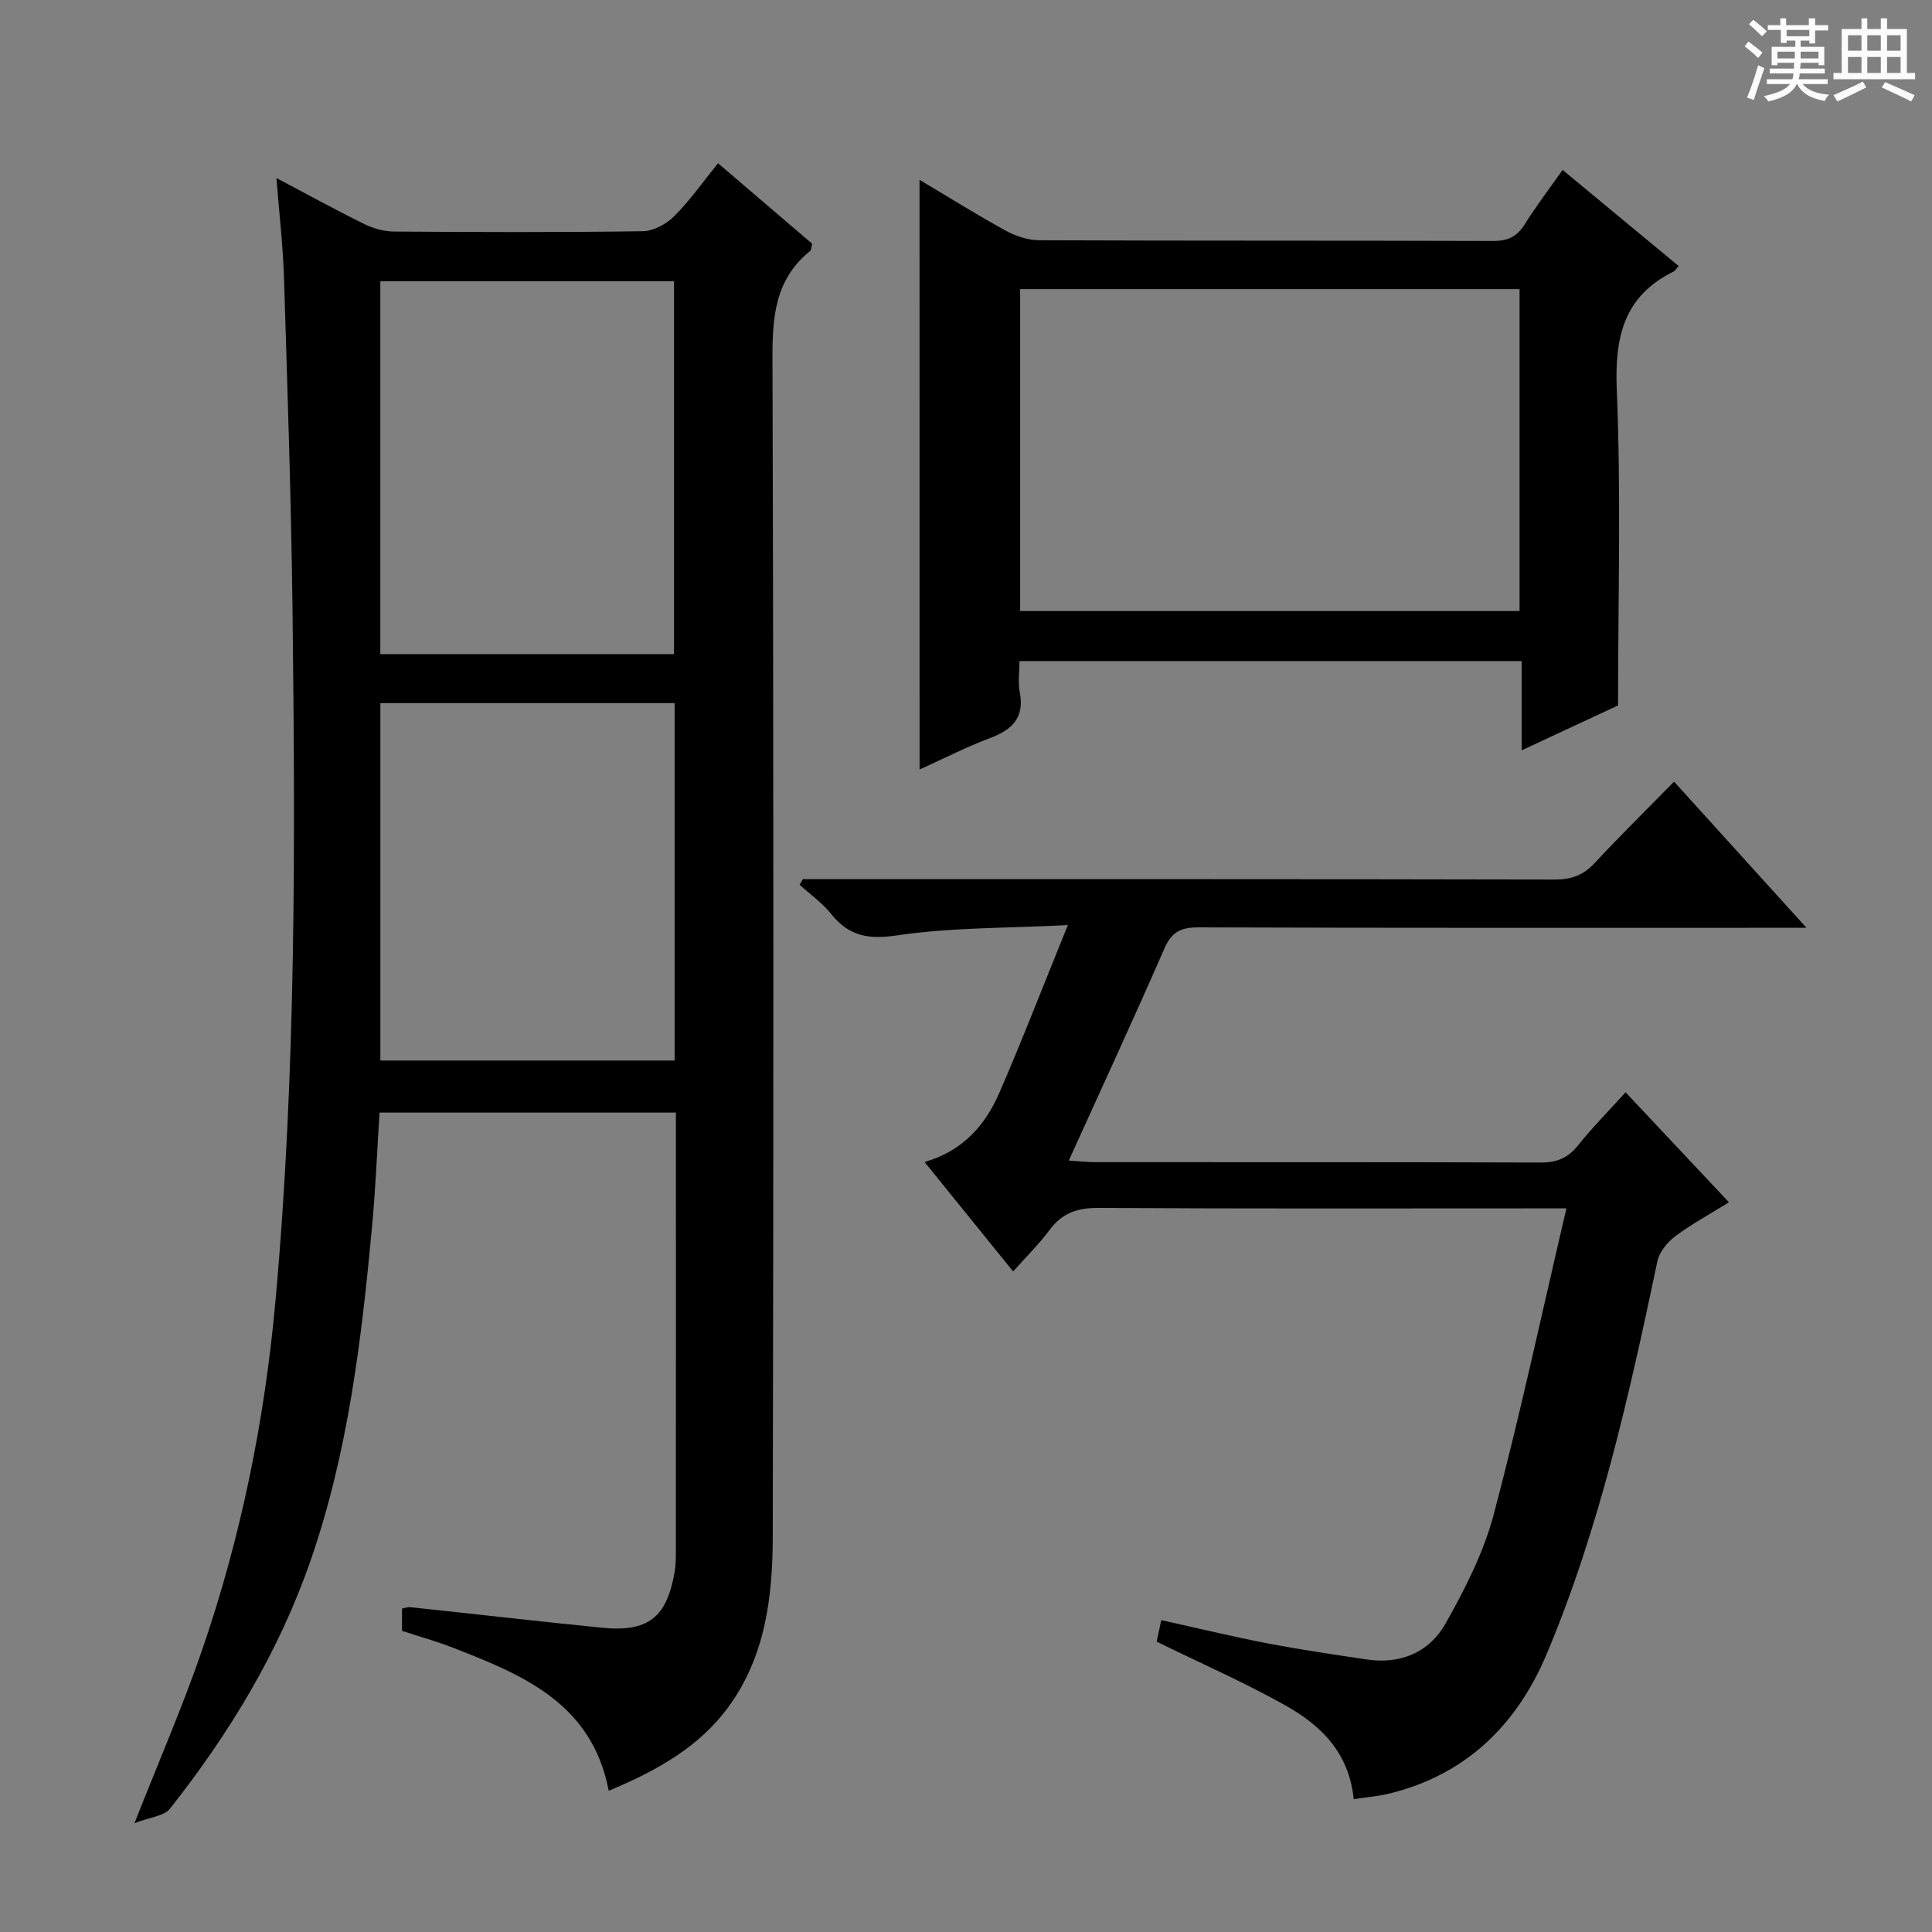 <svg enable-background="new 0 0 400 400" viewBox="0 0 400 400" xmlns="http://www.w3.org/2000/svg"><rect x="0" y="0" width="400" height="400" fill="#808080" stroke="none"/><path d="m361.2 9.6.8-1c.9.7 1.9 1.4 2.9 2.3l-.9 1.1c-1-1-2-1.8-2.8-2.4zm.5 10.6c.9-2.1 1.6-4.3 2.3-6.7.4.2.8.4 1.3.6-.7 2.1-1.5 4.3-2.2 6.6zm.4-15.2.9-.9c1 .8 2 1.6 2.8 2.4l-1 1c-.9-.9-1.8-1.7-2.7-2.5zm12.5-1.2h1.2v1.4h2.7v1.1h-2.7v2.7h-1.2v-.6h-1.8v1.3h4.9v3.8h-1.2v-.5h-3.7c0 .4-.1.9-.1 1.2h5.1v1h-5.2c0 .5-.1.9-.2 1.2h6v1h-5.2c1.1 1.3 2.9 2 5.5 2.2-.4.4-.7.8-.9 1.3-2.9-.5-4.8-1.6-5.7-3.5h-.1c-.8 1.7-2.7 2.9-5.9 3.6-.2-.4-.6-.8-.9-1.1 2.8-.6 4.6-1.4 5.4-2.5h-4.8v-1h5.3c.1-.3.2-.7.2-1.2h-4.9v-1h5c0-.4 0-.8.1-1.2h-3.5v.5h-1.2v-3.8h4.9v-1.3h-1.8v.5h-1.2v-2.7h-2.7v-1h2.6v-1.4h1.2v1.4h4.7v-1.4zm-6.6 8.3h3.6c0-.4 0-.9 0-1.4h-3.6zm1.9-4.6h4.7v-1.3h-4.7zm6.6 3.2h-3.7v1.4h3.7z" fill="#fafbfa"/><path d="m385.3 3.8h1.3v2.2h2.8v-2.2h1.3v2.2h4.1v9.1h1.7v1.3h-16.9v-1.3h1.7v-9.1h4.1v-2.2zm.4 13.1.7 1.2c-1.8.9-3.8 1.9-6 2.9-.2-.4-.5-.8-.8-1.3 2.3-1 4.3-1.9 6.1-2.8zm-3.1-6.4h2.8v-3.2h-2.8zm0 4.6h2.8v-3.3h-2.8zm4-4.6h2.8v-3.2h-2.8zm0 4.6h2.8v-3.3h-2.8zm3.7 1.9c2.1.9 4.1 1.8 6.1 2.7l-.7 1.3c-2.2-1.1-4.2-2-6.1-2.9zm3.2-9.7h-2.8v3.2h2.8zm-2.8 7.8h2.8v-3.3h-2.8z" fill="#fafbfa"/><g fill="#010000"><path d="m57.23 36.86c6.26 3.31 12.19 6.57 18.26 9.56 1.85.91 4.06 1.5 6.12 1.52 17.16.12 34.33.18 51.49-.07 2.22-.03 4.89-1.51 6.52-3.14 3.26-3.26 5.93-7.1 9.04-10.93 6.62 5.65 13.05 11.15 19.49 16.66-.17.62-.14 1.28-.44 1.52-7.24 5.84-7.81 13.6-7.78 22.3.25 81.31.23 162.63.06 243.94-.03 12.35-1.52 24.69-9.13 35.12-6.16 8.44-14.99 13.31-24.83 17.42-3.46-18.13-17.77-23.98-32.22-29.61-3.39-1.32-6.91-2.3-10.58-3.5 0-1.41 0-2.86 0-4.6.52-.1 1.14-.36 1.72-.3 13.22 1.4 26.42 2.93 39.65 4.25 9.55.95 13.41-2.06 15.06-11.45.31-1.79.27-3.65.27-5.48.02-28.16.01-56.32.01-84.48 0-1.64 0-3.27 0-5.24-20.59 0-40.81 0-61.36 0-.5 7.86-.82 15.63-1.53 23.37-2.18 23.5-4.96 46.91-12.75 69.38-6.55 18.89-16.79 35.76-29.11 51.37-1.2 1.52-4.08 1.73-7.35 3 5.09-12.91 9.89-23.97 13.82-35.32 8.18-23.62 13.13-47.95 15.38-72.88 4.31-47.66 4.09-95.42 3.52-143.19-.28-22.95-1.06-45.9-1.77-68.85-.23-6.63-1-13.23-1.56-20.37zm21.51 21.37v77.2h60.81c0-25.95 0-51.5 0-77.2-20.33 0-40.28 0-60.81 0zm60.94 87.34c-20.69 0-40.75 0-60.93 0v74h60.93c0-24.88 0-49.33 0-74z"/><path d="m280.27 372.5c-.98-9.8-6.95-15.38-14.19-19.44-8.51-4.77-17.49-8.7-26.6-13.17.18-.84.5-2.39.94-4.46 7.48 1.65 14.68 3.4 21.96 4.8 6.84 1.32 13.75 2.32 20.64 3.35 6.98 1.04 12.92-1.52 16.25-7.42 4.04-7.16 7.9-14.73 9.99-22.61 5.47-20.64 9.94-41.55 15.05-63.37-2.87 0-4.6 0-6.33 0-30.16 0-60.31.09-90.47-.1-4.38-.03-7.58 1.01-10.2 4.56-2.15 2.9-4.76 5.46-7.55 8.6-6.22-7.69-12.13-14.99-18.34-22.66 7.97-2.3 12.59-7.66 15.5-14.36 4.74-10.93 9.03-22.05 14.17-34.69-12.81.66-24.26.47-35.44 2.14-6.04.9-9.96.07-13.63-4.51-1.81-2.26-4.29-4-6.46-5.97.22-.39.44-.78.66-1.17h5.26c50.15 0 100.3-.03 150.45.08 3.46.01 5.92-.93 8.26-3.45 5.21-5.61 10.68-10.98 16.41-16.82 9.05 9.99 17.81 19.66 27.41 30.26-2.91 0-4.65 0-6.38 0-39.82 0-79.64.05-119.46-.09-3.67-.01-5.6.93-7.11 4.41-6.3 14.45-12.93 28.76-19.78 43.87 2.14.14 3.71.32 5.27.33 30.82.02 61.65-.03 92.47.08 3.32.01 5.61-.95 7.68-3.54 3.01-3.75 6.41-7.19 9.86-11 7.08 7.54 14.02 14.92 21.4 22.77-3.96 2.46-7.72 4.49-11.1 7.02-1.64 1.23-3.3 3.25-3.71 5.17-5.82 27.62-11.93 55.18-22.91 81.3-6.23 14.82-16.95 25.31-33.2 29.07-2.06.44-4.2.63-6.77 1.02z"/><path d="m190.38 37.23c6.15 3.66 11.9 7.26 17.83 10.52 2.08 1.14 4.62 1.98 6.96 1.99 31.33.13 62.67.04 94 .15 3.02.01 4.91-.9 6.5-3.44 2.37-3.78 5.08-7.34 7.85-11.27 8.21 6.8 16.11 13.34 24.03 19.9-.58.64-.75.99-1.02 1.12-10.38 5.12-12.25 13.6-11.79 24.56.89 21.43.26 42.93.26 65.29-5.71 2.66-12.55 5.85-19.96 9.3 0-6.48 0-12.25 0-18.48-34.72 0-69.07 0-103.97 0 0 2.22-.33 4.4.06 6.44 1.02 5.3-1.57 7.77-6.16 9.5-4.91 1.85-9.61 4.26-14.58 6.51-.01-40.78-.01-80.99-.01-122.09zm20.83 89.28h103.4c0-22.48 0-44.53 0-66.65-34.65 0-68.97 0-103.4 0z"/></g></svg>